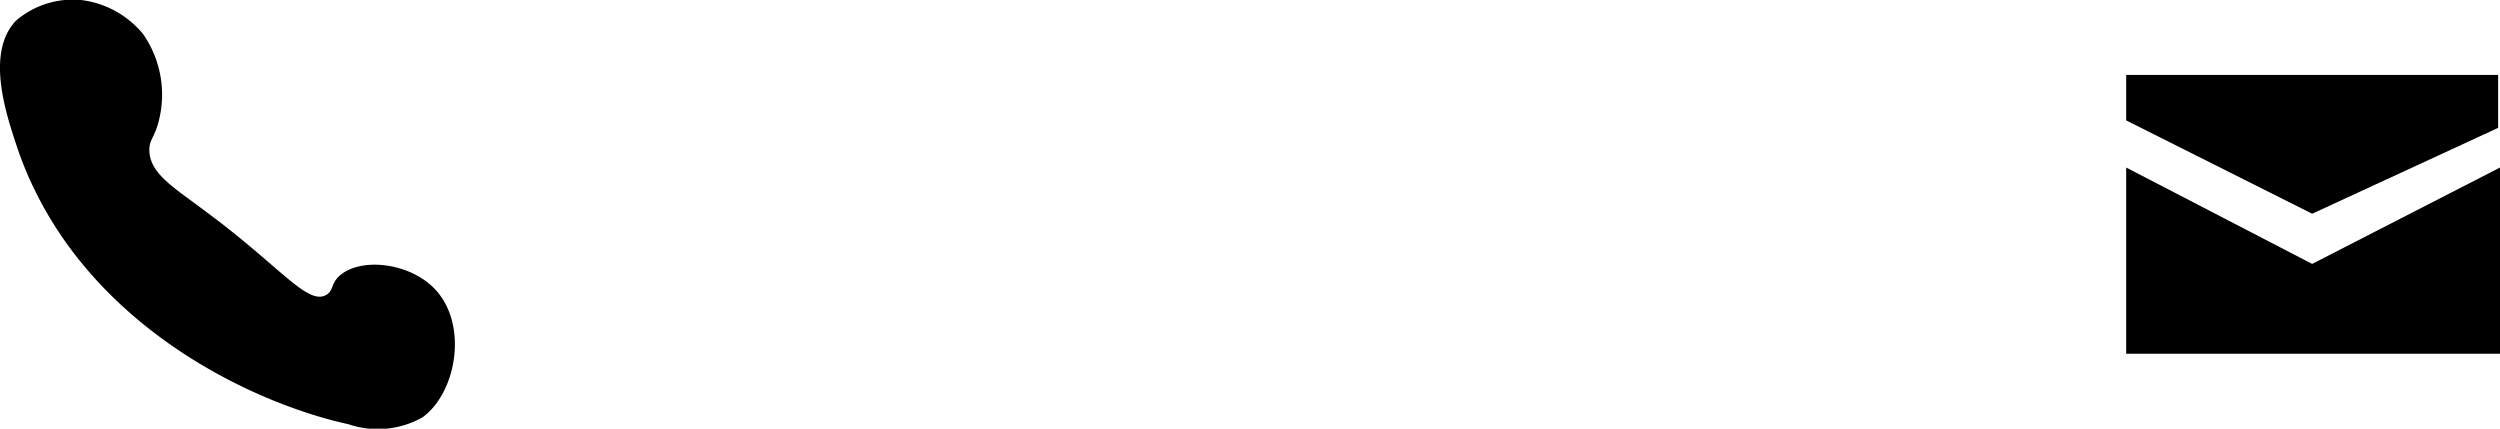 <svg xmlns="http://www.w3.org/2000/svg" viewBox="0 0 107.14 18.37" width="107.14" height="18.37">
	<polyline points="91.12 3.21 107.06 3.21 107.06 5.48 99.09 9.16 91.12 5.16"/>
	<polyline points="91.12 7.18 91.12 15.16 107.14 15.16 107.14 7.18 99.09 11.31"/>
	<path d="M6.14,1.47A4.07,4.07,0,0,0,3.47,0,3.75,3.75,0,0,0,.68.89C-.65,2.3.3,5,.76,6.39c2.56,7.42,10,10.88,14.17,11.79a3.91,3.91,0,0,0,3.17-.29c1.49-1.07,2-4.08.46-5.58-1.09-1.06-3.1-1.28-4-.5-.39.35-.26.65-.58.83-.81.46-2-1.25-5.17-3.58-1.31-1-2.4-1.6-2.41-2.63,0-.43.19-.5.37-1.12A4.55,4.55,0,0,0,6.14,1.47Z"/>
</svg>